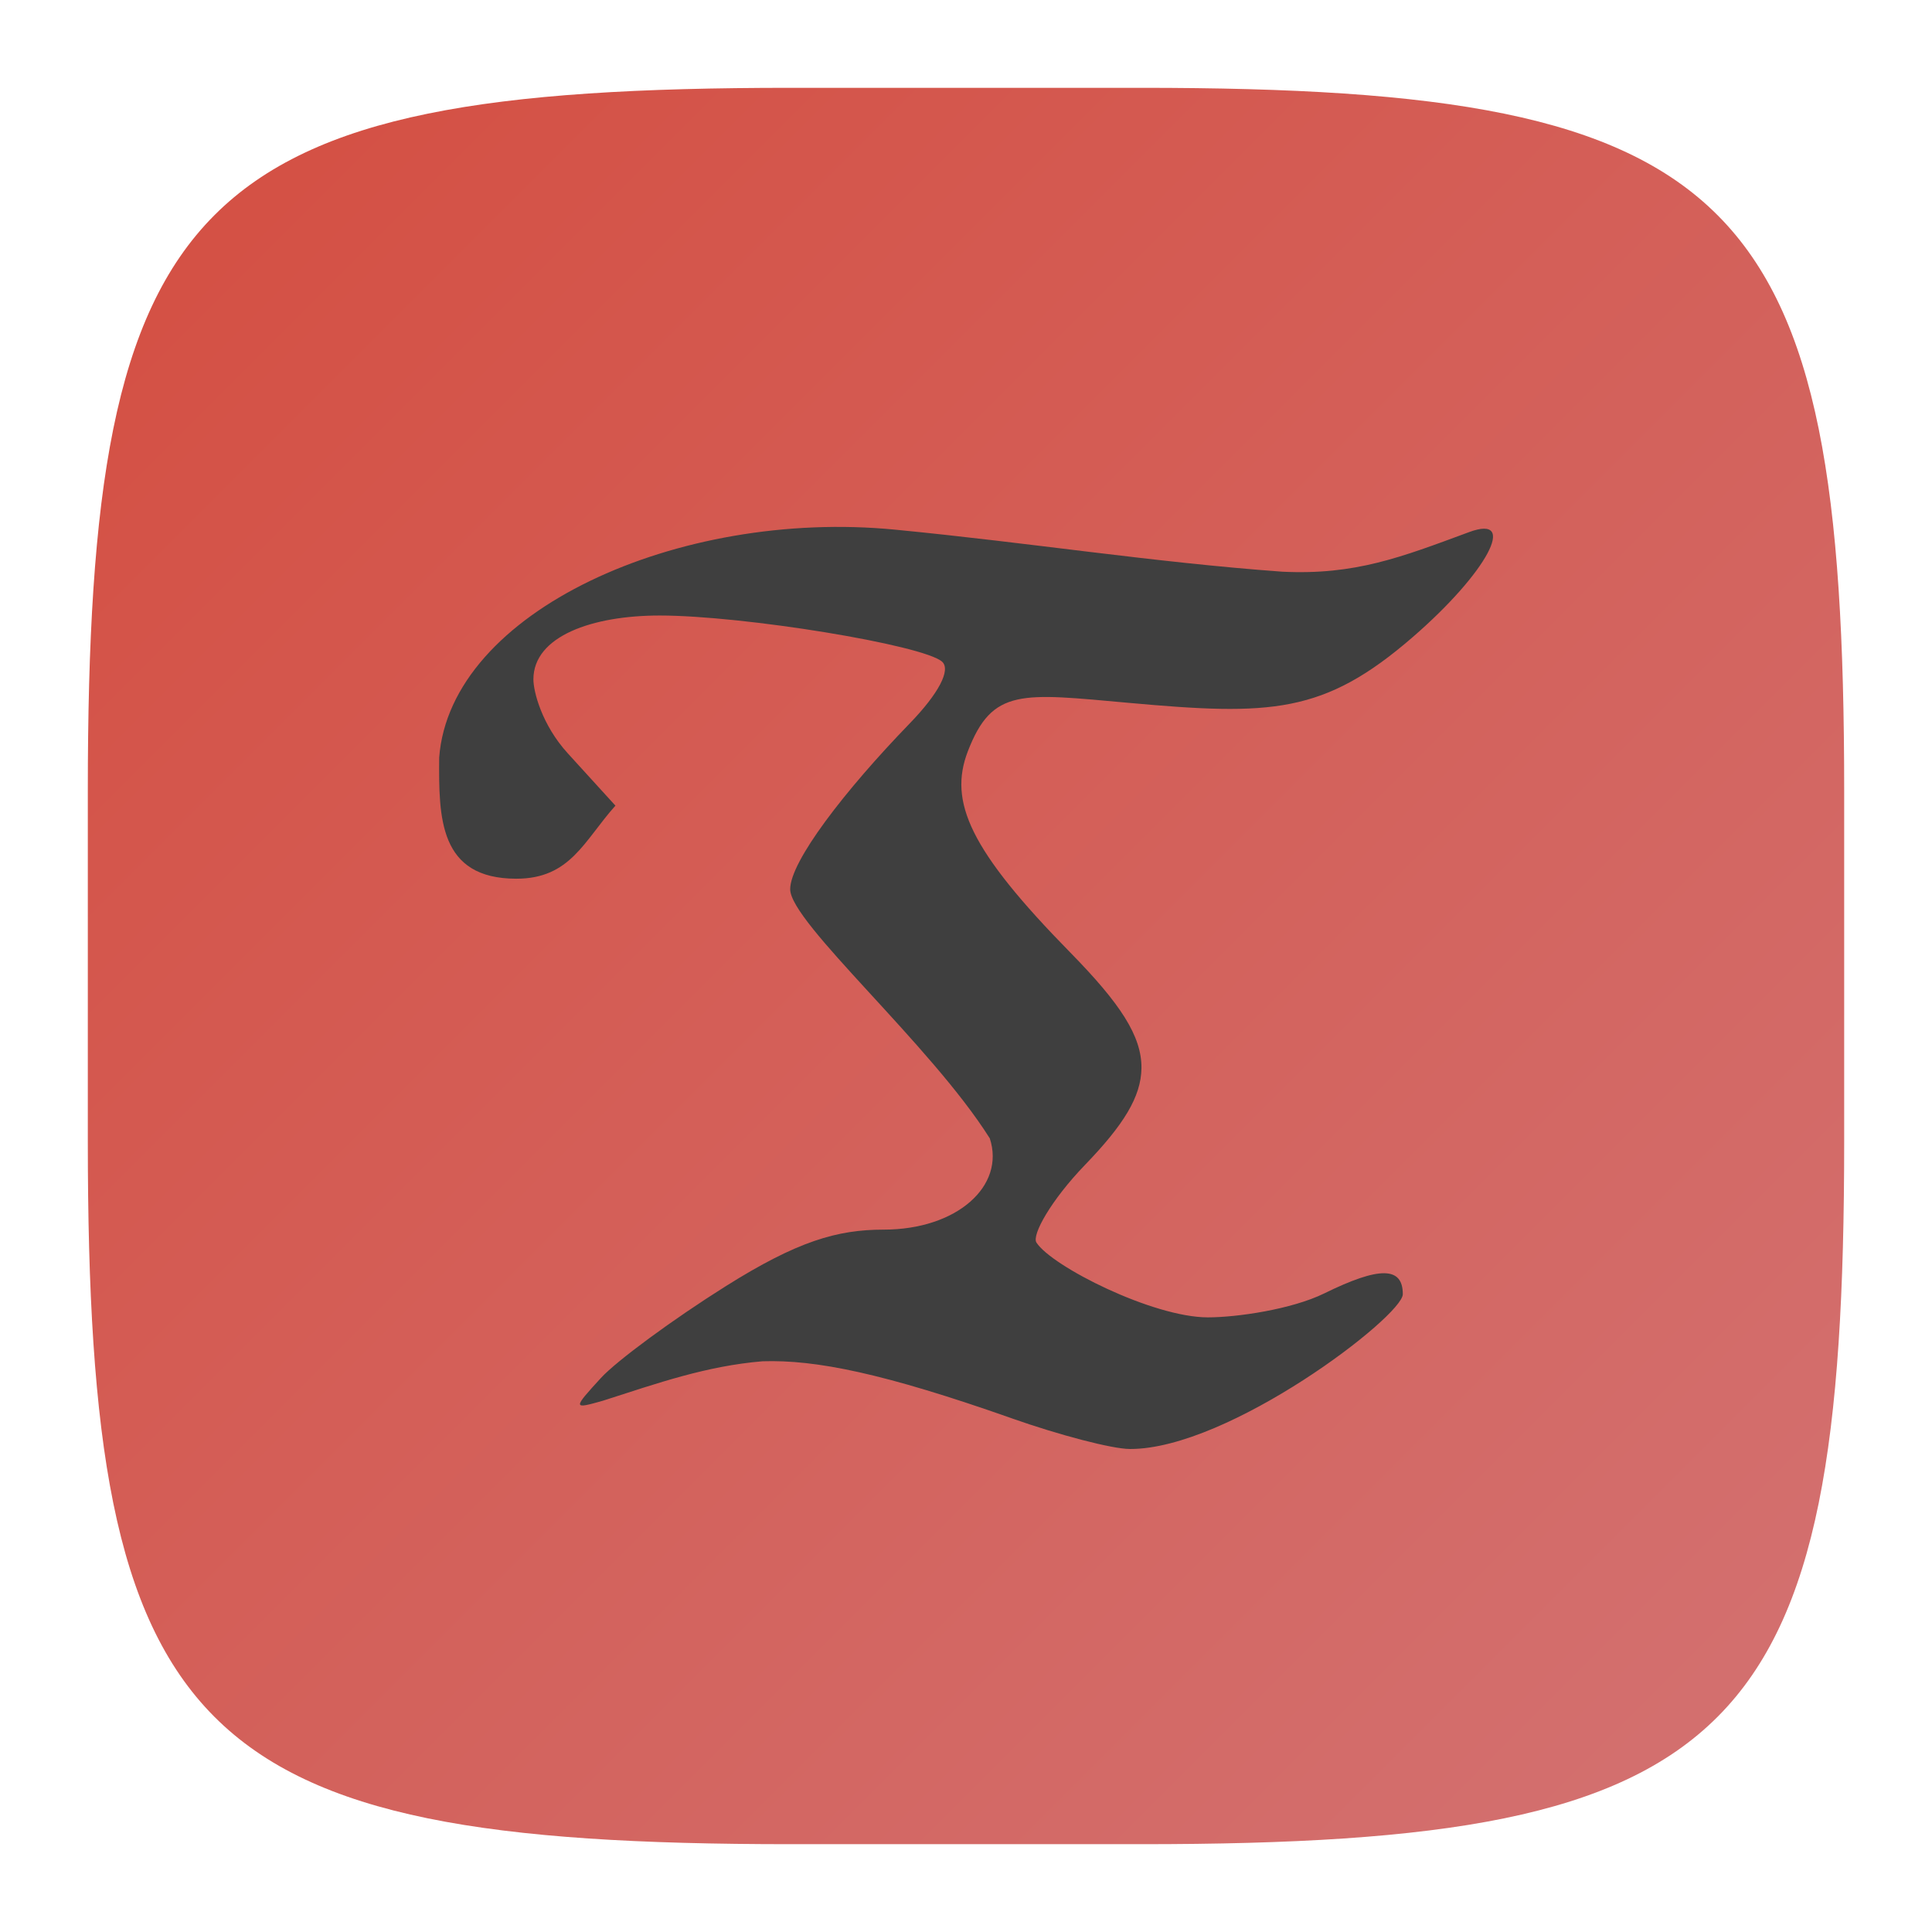 <?xml version="1.0" encoding="UTF-8" standalone="no"?>
<!-- Created with Inkscape (http://www.inkscape.org/) -->

<svg
   width="22"
   height="22"
   viewBox="0 0 22 22"
   version="1.1"
   id="svg5"
   inkscape:version="1.2.1 (9c6d41e410, 2022-07-14)"
   sodipodi:docname="timeshift.svg"
   xmlns:inkscape="http://www.inkscape.org/namespaces/inkscape"
   xmlns:sodipodi="http://sodipodi.sourceforge.net/DTD/sodipodi-0.dtd"
   xmlns:xlink="http://www.w3.org/1999/xlink"
   xmlns="http://www.w3.org/2000/svg"
   xmlns:svg="http://www.w3.org/2000/svg">
  <sodipodi:namedview
     id="namedview7"
     pagecolor="#ffffff"
     bordercolor="#000000"
     borderopacity="0.25"
     inkscape:showpageshadow="2"
     inkscape:pageopacity="0.0"
     inkscape:pagecheckerboard="0"
     inkscape:deskcolor="#d1d1d1"
     inkscape:document-units="px"
     showgrid="false"
     inkscape:zoom="36.363636"
     inkscape:cx="11.01375"
     inkscape:cy="11"
     inkscape:window-width="1920"
     inkscape:window-height="1006"
     inkscape:window-x="0"
     inkscape:window-y="0"
     inkscape:window-maximized="1"
     inkscape:current-layer="svg5"
     showguides="true" />
  <defs
     id="defs2">
    <linearGradient
       inkscape:collect="always"
       xlink:href="#linearGradient2775"
       id="linearGradient3500"
       x1="2"
       y1="2"
       x2="28.667"
       y2="28.667"
       gradientUnits="userSpaceOnUse"
       gradientTransform="matrix(0.75,0,0,0.75,-0.5,-0.5)" />
    <linearGradient
       inkscape:collect="always"
       id="linearGradient2775">
      <stop
         style="stop-color:#d44e41;stop-opacity:1;"
         offset="0"
         id="stop2771" />
      <stop
         style="stop-color:#d37272;stop-opacity:1;"
         offset="1"
         id="stop2773" />
    </linearGradient>
  </defs>
  <path
     id="path530"
     style="fill:url(#linearGradient3500);fill-opacity:1.0;stroke-width:0.75;stroke-linecap:round;stroke-linejoin:round"
     d="M 9,1 C 2.174,1 1,2.205 1,9 v 4 c 0,6.795 1.174,8 8,8 h 4 c 6.826,0 8,-1.205 8,-8 V 9 C 21,2.205 19.826,1 13,1 Z"
     sodipodi:nodetypes="sssssssss" />
  <path
     d="M 11.528,16.153 C 10.058,15.635 9.288,15.482 8.684,15.501 c -0.642,0.054 -1.188,0.247 -1.818,0.449 -0.345,0.098 -0.345,0.093 -0.023,-0.259 0.181,-0.197 0.82,-0.667 1.42,-1.044 0.816,-0.513 1.269,-0.645 1.799,-0.645 0.835,0 1.387,-0.497 1.209,-1.039 -0.67,-1.066 -2.273,-2.458 -2.273,-2.837 0,-0.317 0.62,-1.123 1.362,-1.889 0.328,-0.339 0.47,-0.609 0.368,-0.702 C 10.514,7.344 8.467,7.009 7.511,7.009 c -0.764,0 -1.437,0.234 -1.437,0.727 0,0.137 0.094,0.516 0.392,0.843 L 7.008,9.174 C 6.65,9.574 6.496,10.006 5.88,10.006 c -0.884,0 -0.884,-0.699 -0.879,-1.379 0.125,-1.665 2.727,-2.835 5.189,-2.596 1.557,0.151 2.922,0.37 4.412,0.479 0.829,0.04 1.349,-0.163 2.127,-0.451 0.564,-0.209 0.204,0.462 -0.64,1.194 -1.015,0.88 -1.615,0.897 -3.241,0.75 -1.216,-0.109 -1.548,-0.172 -1.827,0.552 -0.221,0.575 0.02,1.123 1.168,2.293 0.566,0.577 0.813,0.95 0.809,1.315 -0.004,0.326 -0.203,0.646 -0.642,1.101 -0.387,0.401 -0.609,0.799 -0.554,0.885 0.174,0.271 1.325,0.852 1.952,0.852 0.331,0 0.955,-0.091 1.326,-0.273 0.628,-0.309 0.894,-0.306 0.894,0.009 0,0.25 -1.976,1.765 -3.106,1.763 -0.206,-5.5e-4 -0.809,-0.16 -1.341,-0.347 z"
     style="fill:#3f3f3f;stroke-width:1"
     id="path329" />
</svg>
